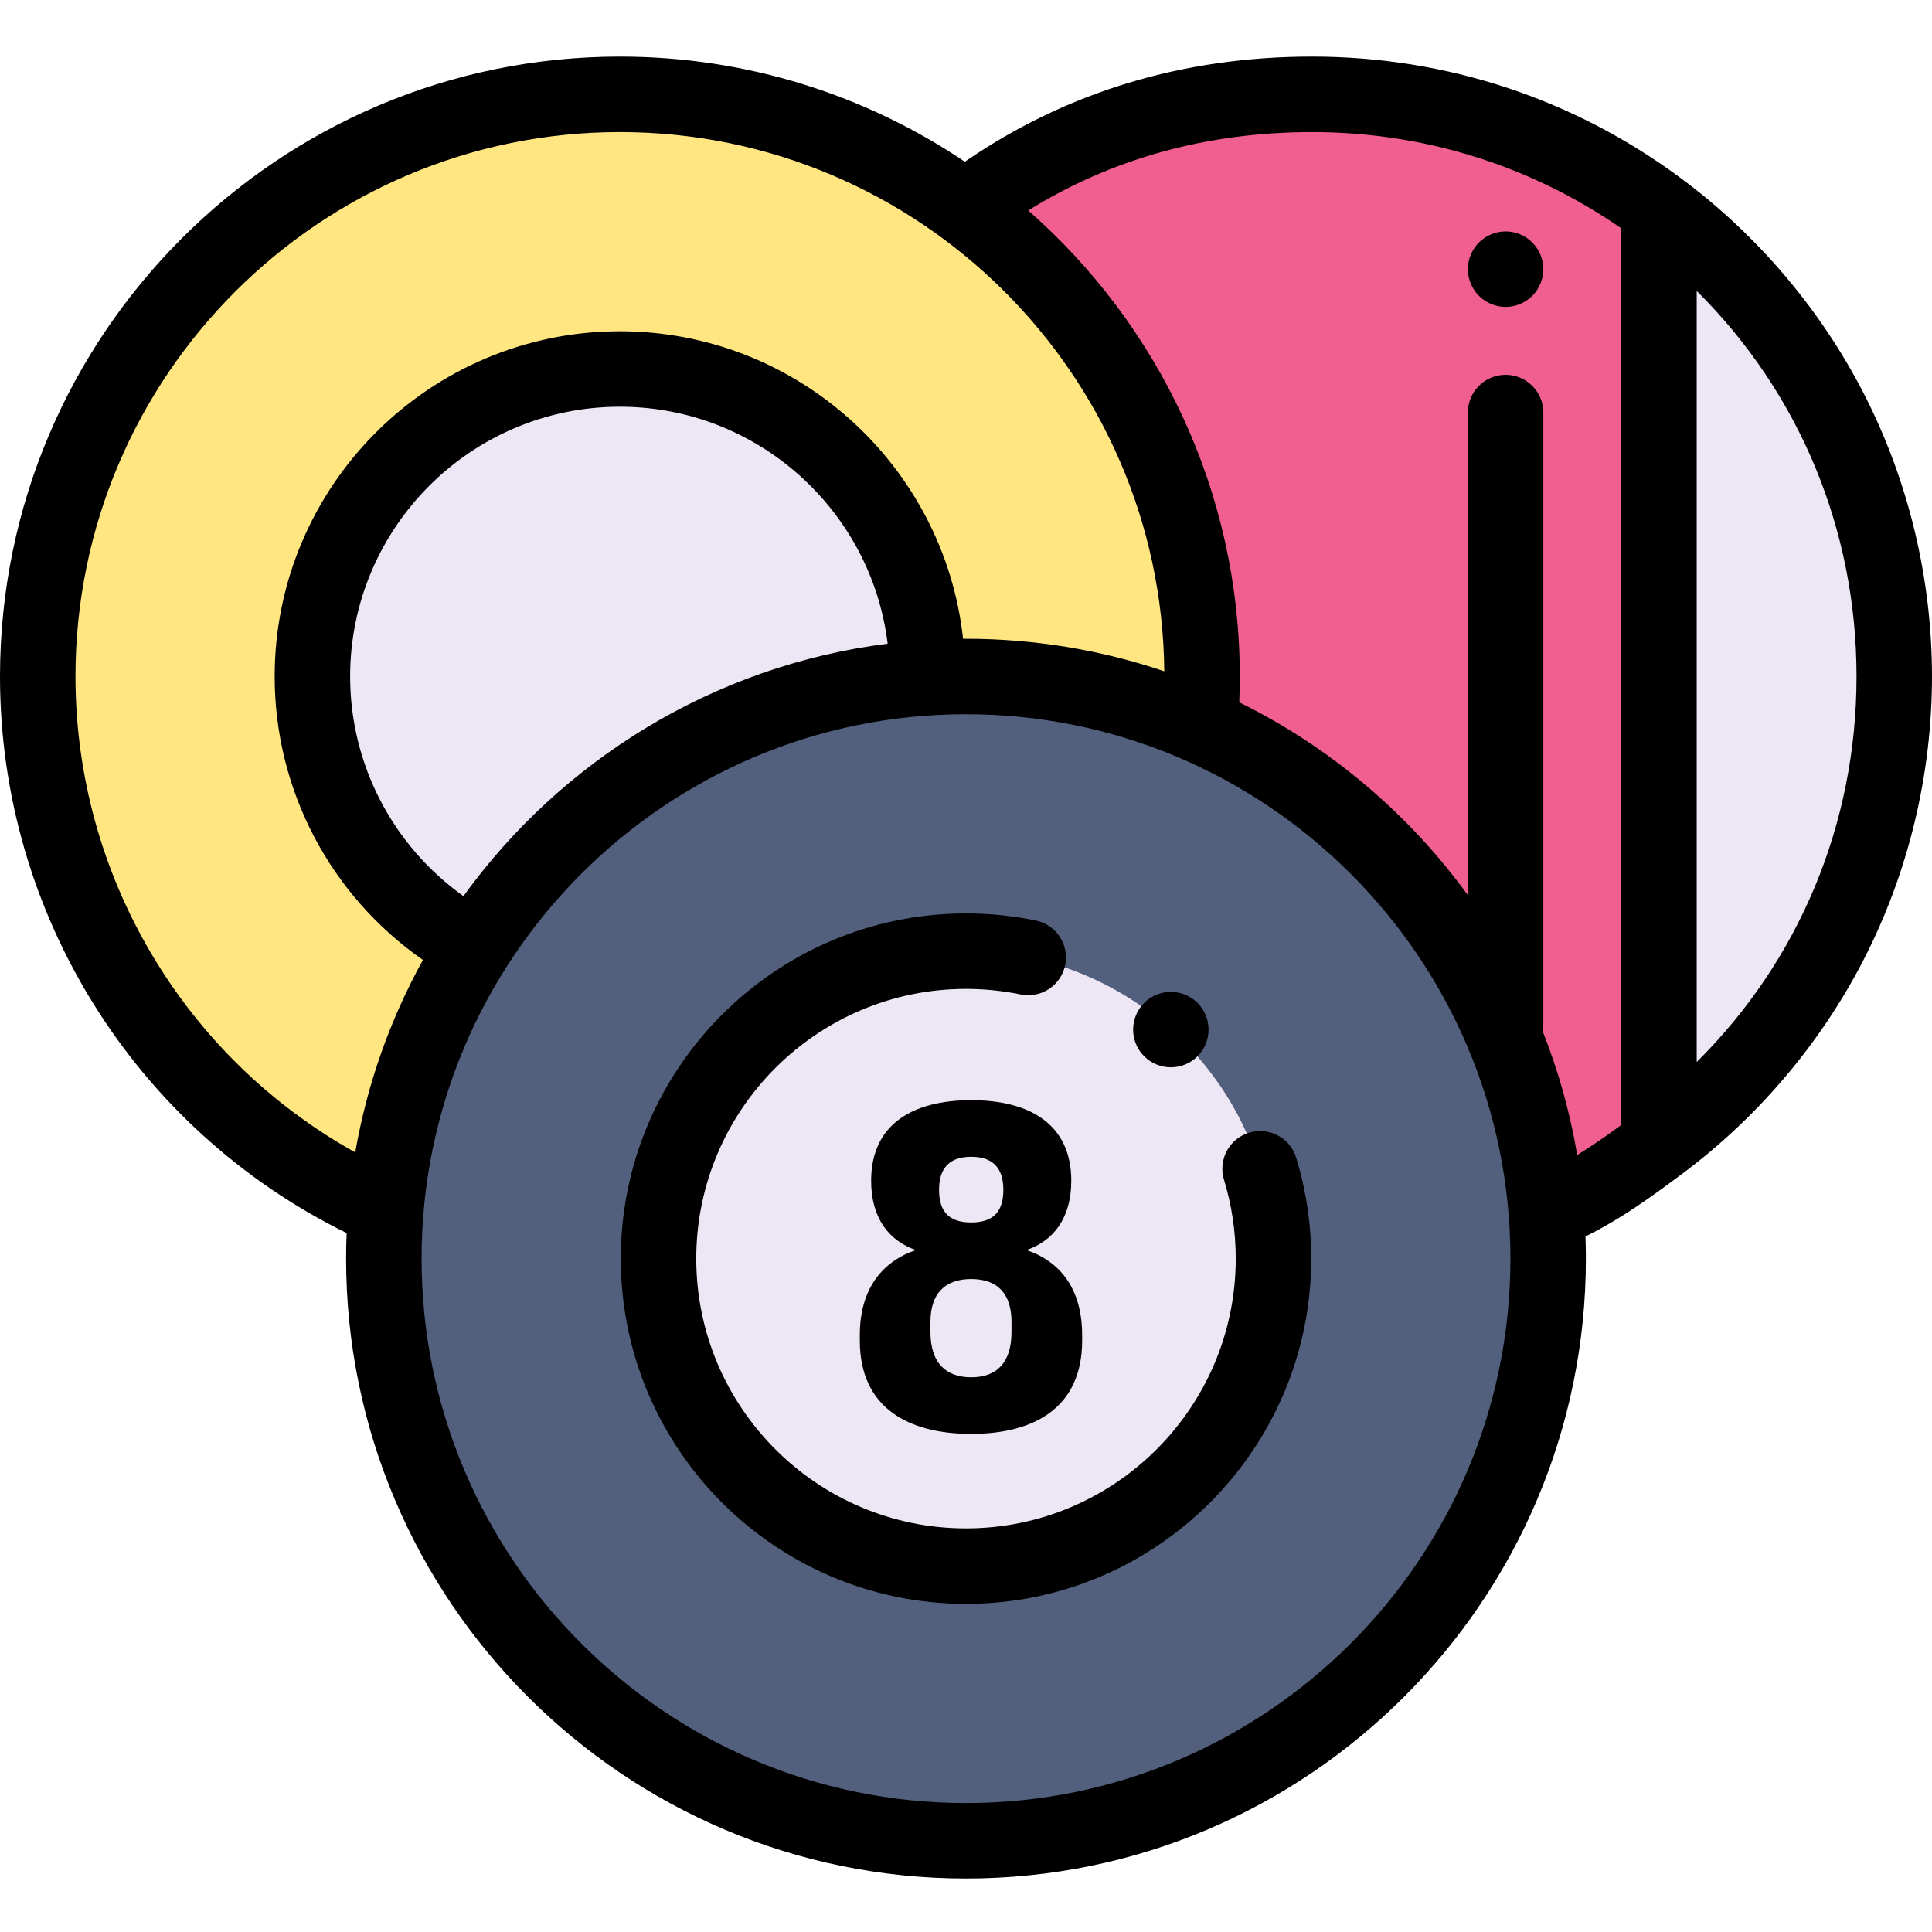 <svg height="512pt" viewBox="0 -15 512 512" width="512pt" xmlns="http://www.w3.org/2000/svg"><path d="m347.723 10c-34.355 0-66.082 11.23-91.723 30.215 37.949 28.105 62.555 73.211 62.555 124.062 0 4.367-.184 8.695-.539 12.969 50.566 22.227 86.934 70.797 91.723 128.336 10.656-4.684 20.68-10.535 29.91-17.398v-247.816c-25.672-19.078-57.48-30.367-91.926-30.367zm0 0" fill="#f05f90"/><path d="m318.016 177.246c.355-4.273.539-8.602.539-12.969 0-85.207-69.074-154.277-154.277-154.277-85.207 0-154.277 69.07-154.277 154.277 0 63.145 37.938 117.43 92.262 141.305" fill="#ffe681"/><path d="m245.762 164.613c0-.113 0-.223 0-.336 0-44.934-36.555-81.488-81.484-81.488-44.934 0-81.488 36.555-81.488 81.488 0 30.961 17.359 57.945 42.852 71.73" fill="#ede6f5"/><path d="m502 164.277c0-50.762-24.516-95.793-62.352-123.91v247.82c37.836-28.117 62.352-73.152 62.352-123.91zm0 0" fill="#ede6f5"/><path d="m410.277 318.555c0 85.203-69.074 154.273-154.277 154.273s-154.277-69.07-154.277-154.273c0-85.207 69.074-154.277 154.277-154.277s154.277 69.07 154.277 154.277zm0 0" fill="#52607e"/><path d="m256 400.039c-44.934 0-81.484-36.555-81.484-81.484 0-44.934 36.555-81.488 81.484-81.488s81.484 36.555 81.484 81.488c0 44.93-36.551 81.484-81.484 81.484zm0 0" fill="#ede6f5"/><path d="m256 410.039c-50.445 0-91.484-41.039-91.484-91.484 0-50.449 41.039-91.488 91.484-91.488 6.227 0 12.453.633 18.508 1.883 5.406 1.117 8.887 6.406 7.773 11.812-1.117 5.41-6.41 8.891-11.816 7.773-4.727-.973-9.594-1.469-14.465-1.469-39.418 0-71.484 32.07-71.484 71.488 0 39.418 32.066 71.484 71.484 71.484s71.484-32.066 71.484-71.484c0-7.121-1.047-14.148-3.113-20.895-1.613-5.281 1.355-10.875 6.637-12.492 5.285-1.617 10.871 1.355 12.488 6.633 2.648 8.645 3.988 17.645 3.988 26.75 0 50.449-41.039 91.488-91.484 91.488zm0 0"/><path d="m310.281 267.844c-.652 0-1.301-.059-1.953-.188-.641-.133-1.27-.32-1.867-.57-.609-.25-1.191-.562-1.73-.922-.551-.367-1.059-.777-1.52-1.25-.461-.461-.883-.969-1.242-1.508-.359-.551-.668-1.133-.918-1.73-.25-.602-.441-1.23-.57-1.871-.129-.648-.199-1.301-.199-1.949 0-.66.07-1.309.199-1.961.129-.641.32-1.27.57-1.871.25-.598.559-1.18.918-1.727.359-.543.781-1.051 1.242-1.523.461-.457.969-.879 1.52-1.238.539-.359 1.121-.672 1.73-.922.598-.25 1.23-.438 1.867-.566 1.293-.262 2.621-.262 3.91 0 .641.129 1.273.316 1.871.566.602.25 1.18.562 1.719.922.551.359 1.062.781 1.523 1.238.469.473.879.98 1.25 1.523.359.547.668 1.129.918 1.727.25.602.441 1.23.57 1.871.129.652.191 1.301.191 1.961 0 .648-.062 1.301-.191 1.949-.129.641-.32 1.27-.57 1.871-.25.598-.559 1.18-.918 1.73-.371.539-.781 1.047-1.25 1.508-.461.473-.973.883-1.523 1.25-.539.359-1.117.672-1.719.922s-1.23.438-1.871.57c-.648.129-1.297.188-1.957.188zm0 0"/><path d="m399 66.336c-.648 0-1.309-.07-1.949-.199-.641-.133-1.27-.32-1.871-.57-.609-.25-1.188-.562-1.73-.922-.551-.359-1.059-.781-1.52-1.238-.461-.461-.879-.973-1.238-1.52-.371-.543-.672-1.121-.922-1.73-.25-.602-.449-1.23-.578-1.871-.133-.641-.191-1.301-.191-1.949 0-.652.059-1.312.191-1.961.129-.629.328-1.262.578-1.871.25-.598.551-1.18.922-1.719.359-.551.777-1.059 1.238-1.52.461-.461.969-.879 1.52-1.25.543-.359 1.121-.672 1.73-.922.602-.25 1.23-.438 1.871-.57 1.289-.258 2.609-.258 3.898 0 .641.133 1.27.32 1.871.57.609.25 1.188.562 1.73.922.547.371 1.059.789 1.52 1.25 1.859 1.859 2.93 4.438 2.93 7.07 0 .648-.059 1.309-.191 1.949-.129.641-.328 1.27-.578 1.871-.25.609-.559 1.188-.922 1.73-.359.547-.777 1.059-1.238 1.52-.461.457-.969.879-1.52 1.238-.539.359-1.121.672-1.73.922-.602.25-1.23.438-1.871.57-.641.129-1.301.199-1.949.199zm0 0"/><path d="m493.906 89.258c-11.449-22.266-28.148-41.945-48.293-56.918-28.473-21.156-62.32-32.34-97.891-32.34-34.215 0-65.145 9.367-92.02 27.855-26.152-17.586-57.613-27.855-91.426-27.855-90.582 0-164.277 73.695-164.277 164.277 0 62.82 35.828 119.961 91.863 147.492-.094 2.25-.141 4.512-.141 6.785 0 90.582 73.695 164.273 164.277 164.273s164.277-73.691 164.277-164.273c0-1.969-.039-3.93-.105-5.879 9.914-4.926 17.793-10.777 25.441-16.465 20.145-14.969 36.844-34.648 48.293-56.914 11.836-23.023 18.094-48.965 18.094-75.02 0-26.059-6.258-52-18.094-75.02zm-473.906 75.02c0-79.555 64.723-144.277 144.277-144.277 79.094 0 143.523 63.973 144.27 142.895-16.504-5.586-34.18-8.617-52.547-8.617-.258 0-.52 0-.777.004-4.996-45.762-43.879-81.492-90.945-81.492-50.445 0-91.488 41.043-91.488 91.488 0 30.168 14.832 58.102 39.297 75.113-8.633 15.633-14.789 32.809-17.945 51.004-45.445-25.289-74.141-73.43-74.141-126.117zm102.816 58.207c-18.715-13.344-30.027-34.93-30.027-58.207 0-39.418 32.07-71.488 71.488-71.488 36.477 0 66.656 27.461 70.961 62.793-46.148 5.848-86.391 30.914-112.422 66.902zm133.184 240.344c-79.555 0-144.277-64.719-144.277-144.273 0-79.555 64.723-144.277 144.277-144.277s144.277 64.723 144.277 144.277c0 79.555-64.723 144.273-144.277 144.273zm152.781-204.656c.145-.676.219-1.375.219-2.09v-161.754c0-5.52-4.477-10-10-10s-10 4.48-10 10v127.902c-15.676-21.586-36.473-39.223-60.586-51.117.094-2.277.141-4.562.141-6.836 0-49.176-21.719-93.371-56.066-123.504 22.207-13.793 47.461-20.773 75.234-20.773 29.574 0 57.793 8.801 81.93 25.5v237.637c-4.141 3.027-7.875 5.629-11.676 7.934-1.93-11.406-5.039-22.414-9.195-32.898zm40.867 8.27v-204.332c27.133 26.914 42.352 63.156 42.352 102.168 0 39.012-15.219 75.254-42.352 102.164zm0 0"/><path d="m283.898 297.918c0 9.961-4.801 15.961-11.879 18.359 8.879 3 14.758 10.199 14.758 22.559v1.441c0 17.879-12.84 24.719-29.398 24.719s-29.52-6.84-29.52-24.719v-1.441c0-12.359 6-19.559 14.879-22.559-7.078-2.398-11.879-8.398-11.879-18.359 0-14.996 11.039-21.359 26.52-21.359 15.48 0 26.52 6.359 26.52 21.359zm-15.84 37.438c0-7.797-3.957-11.398-10.68-11.398-6.719 0-10.801 3.602-10.801 11.398v2.641c0 8.281 4.203 12 10.801 12 6.84 0 10.68-3.961 10.68-12zm-19.199-35.035c0 6.238 3.121 8.641 8.52 8.641 5.398 0 8.52-2.402 8.52-8.641 0-6.121-3.117-8.762-8.52-8.762-5.398 0-8.52 2.641-8.52 8.762zm0 0"/></svg>
